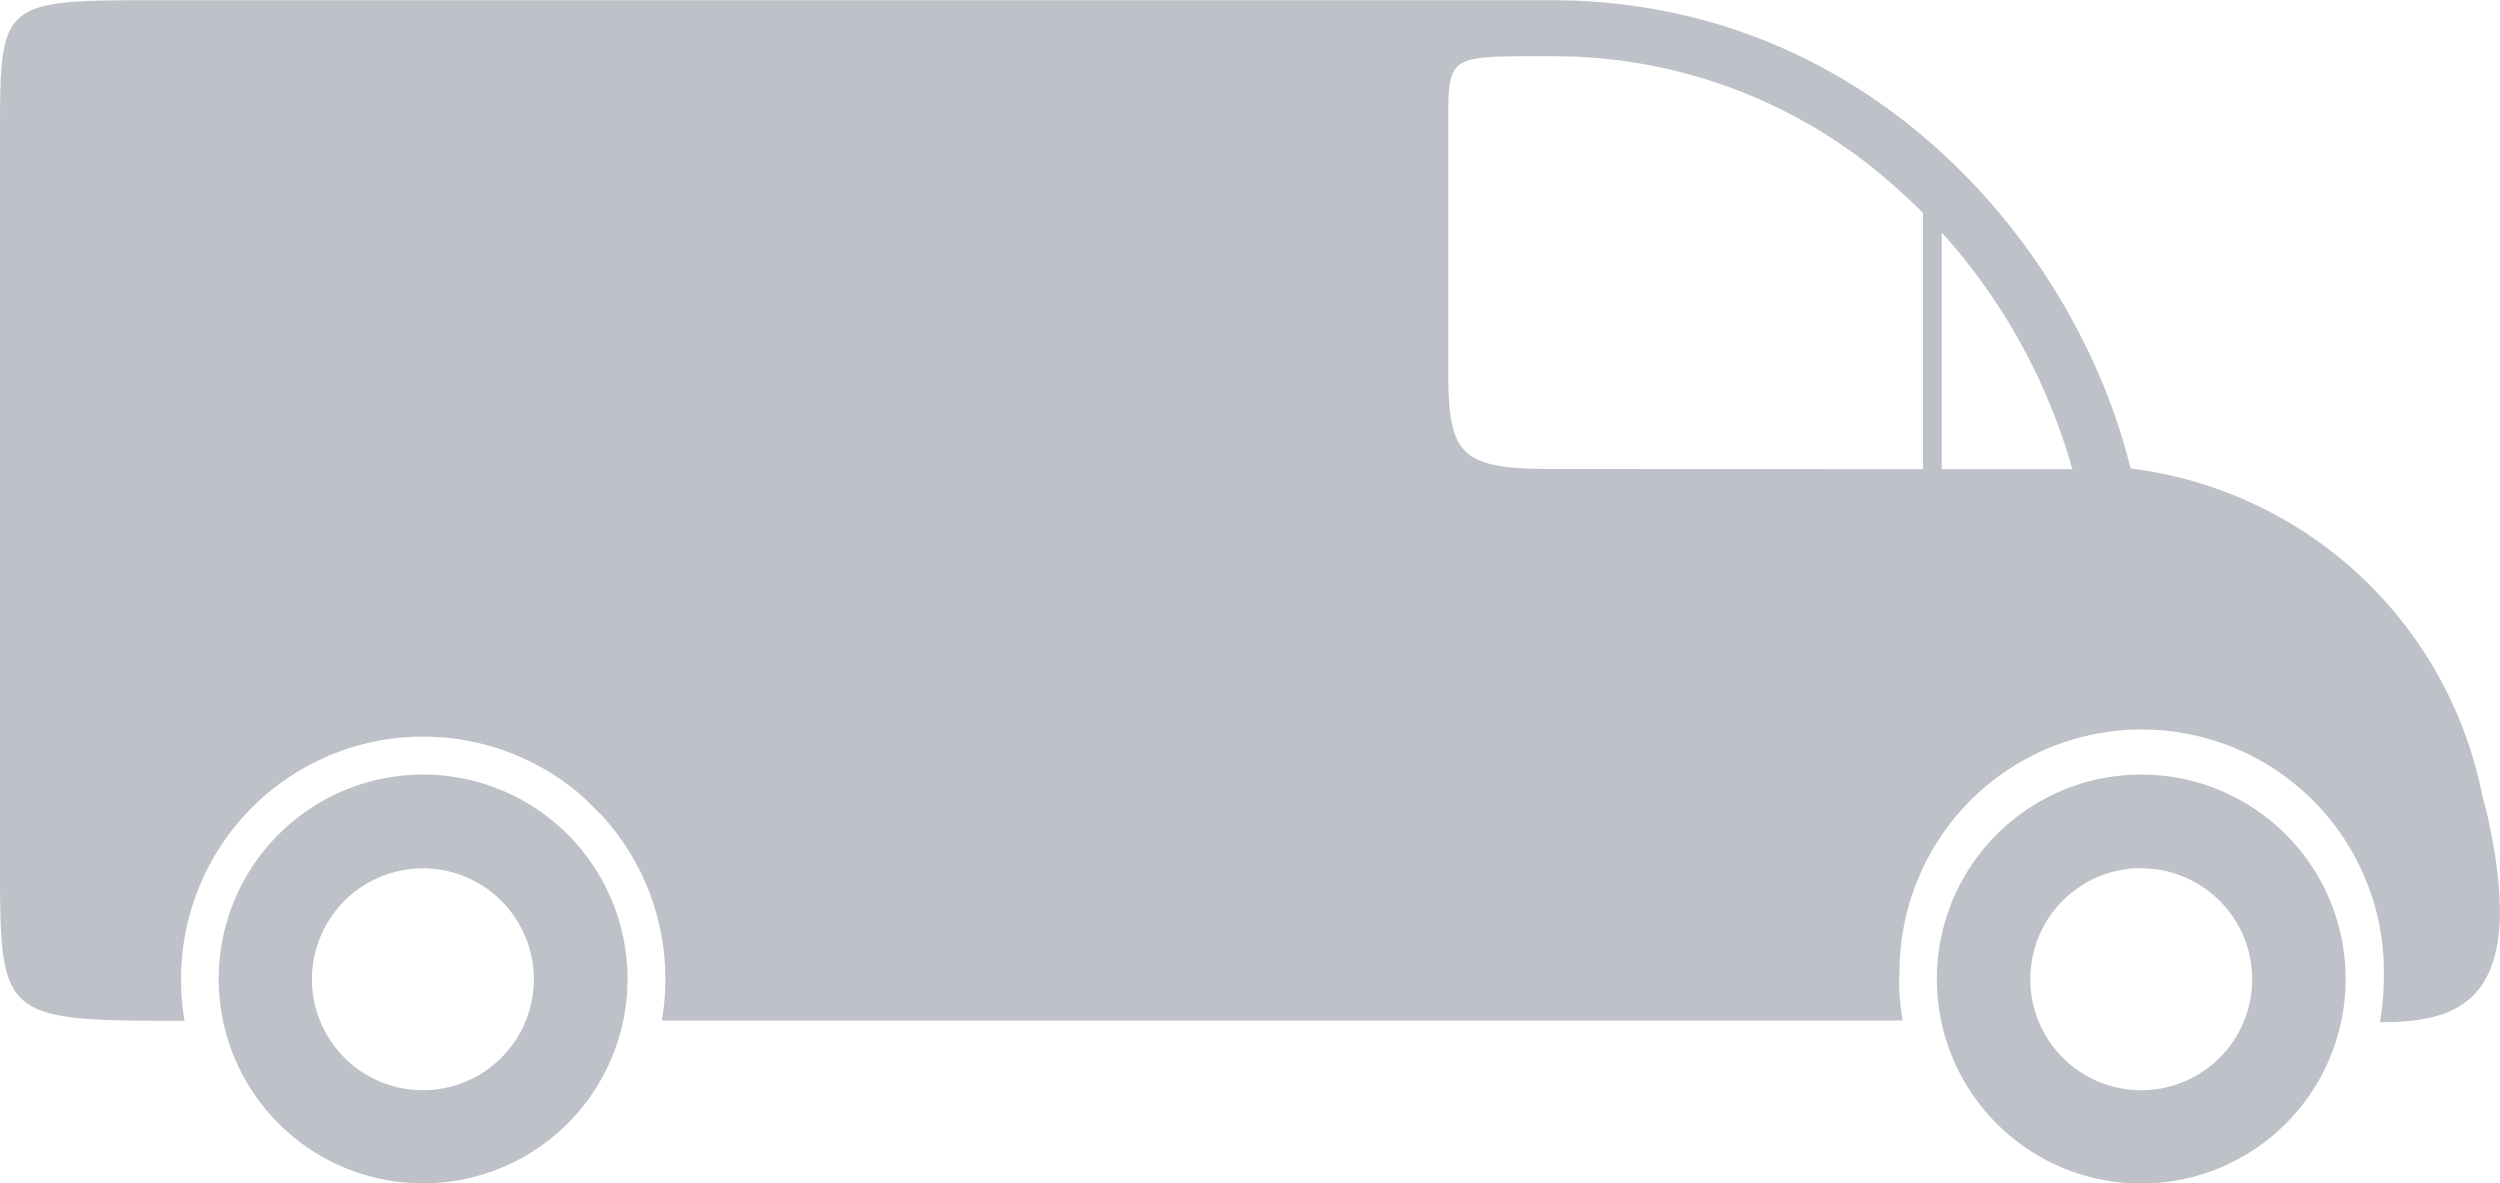 <svg id='Layer_1' data-name='Layer 1' xmlns='http://www.w3.org/2000/svg' width='56.849' height='26.909' viewBox='0 0 56.849 26.909'><defs><style> .cls-1 { fill: #bec2c8; fill-rule: evenodd; } </style></defs><path id='Path_46' data-name='Path 46' class='cls-1' d='M197.282-636.4h.223a5.64,5.64,0,0,1-.078-.947,5.507,5.507,0,0,1,3.224-5.021,5.507,5.507,0,0,1,5.9.862l.436.428a5.488,5.488,0,0,1,1.451,3.731,5.182,5.182,0,0,1-.081.94h28.216a6.415,6.415,0,0,1-.081-.854l.015-.426a5.507,5.507,0,0,1,5.674-5.335,5.507,5.507,0,0,1,5.334,5.675,5.346,5.346,0,0,1-.091.979c1.827,0,3.393-.47,2.446-4.714l-.112-.428a9.318,9.318,0,0,0-8-7.45c-1.24-5.042-5.925-10.648-13.171-10.648H197.279c-3.97,0-3.97-.091-3.97,3.114v16.4C193.309-636.514,193.28-636.4,197.282-636.4ZM242-642a4.648,4.648,0,0,1,4.648,4.648A4.648,4.648,0,0,1,242-632.7a4.648,4.648,0,0,1-4.648-4.648A4.648,4.648,0,0,1,242-642Zm0,2.133a2.522,2.522,0,0,1,2.522,2.525,2.522,2.522,0,0,1-2.527,2.52,2.522,2.522,0,0,1-2.517-2.53A2.524,2.524,0,0,1,242-639.873ZM202.931-642a4.648,4.648,0,0,1,4.648,4.648,4.648,4.648,0,0,1-4.648,4.648,4.648,4.648,0,0,1-4.649-4.648A4.648,4.648,0,0,1,202.931-642Zm0,2.133a2.523,2.523,0,0,1,2.517,2.528,2.523,2.523,0,0,1-2.529,2.517,2.522,2.522,0,0,1-2.516-2.53A2.522,2.522,0,0,1,202.931-639.866Zm34.106-9.078v-5.825c-.154-.159-.316-.313-.489-.463a11.6,11.6,0,0,0-7.955-3.1c-2.414,0-2.351-.064-2.351,1.651v5.5c0,1.918.264,2.234,2.373,2.234Zm.426-5.382v5.382h2.97A13.507,13.507,0,0,0,237.463-654.326Z' transform='translate(-193.309 659.613)'/></svg>